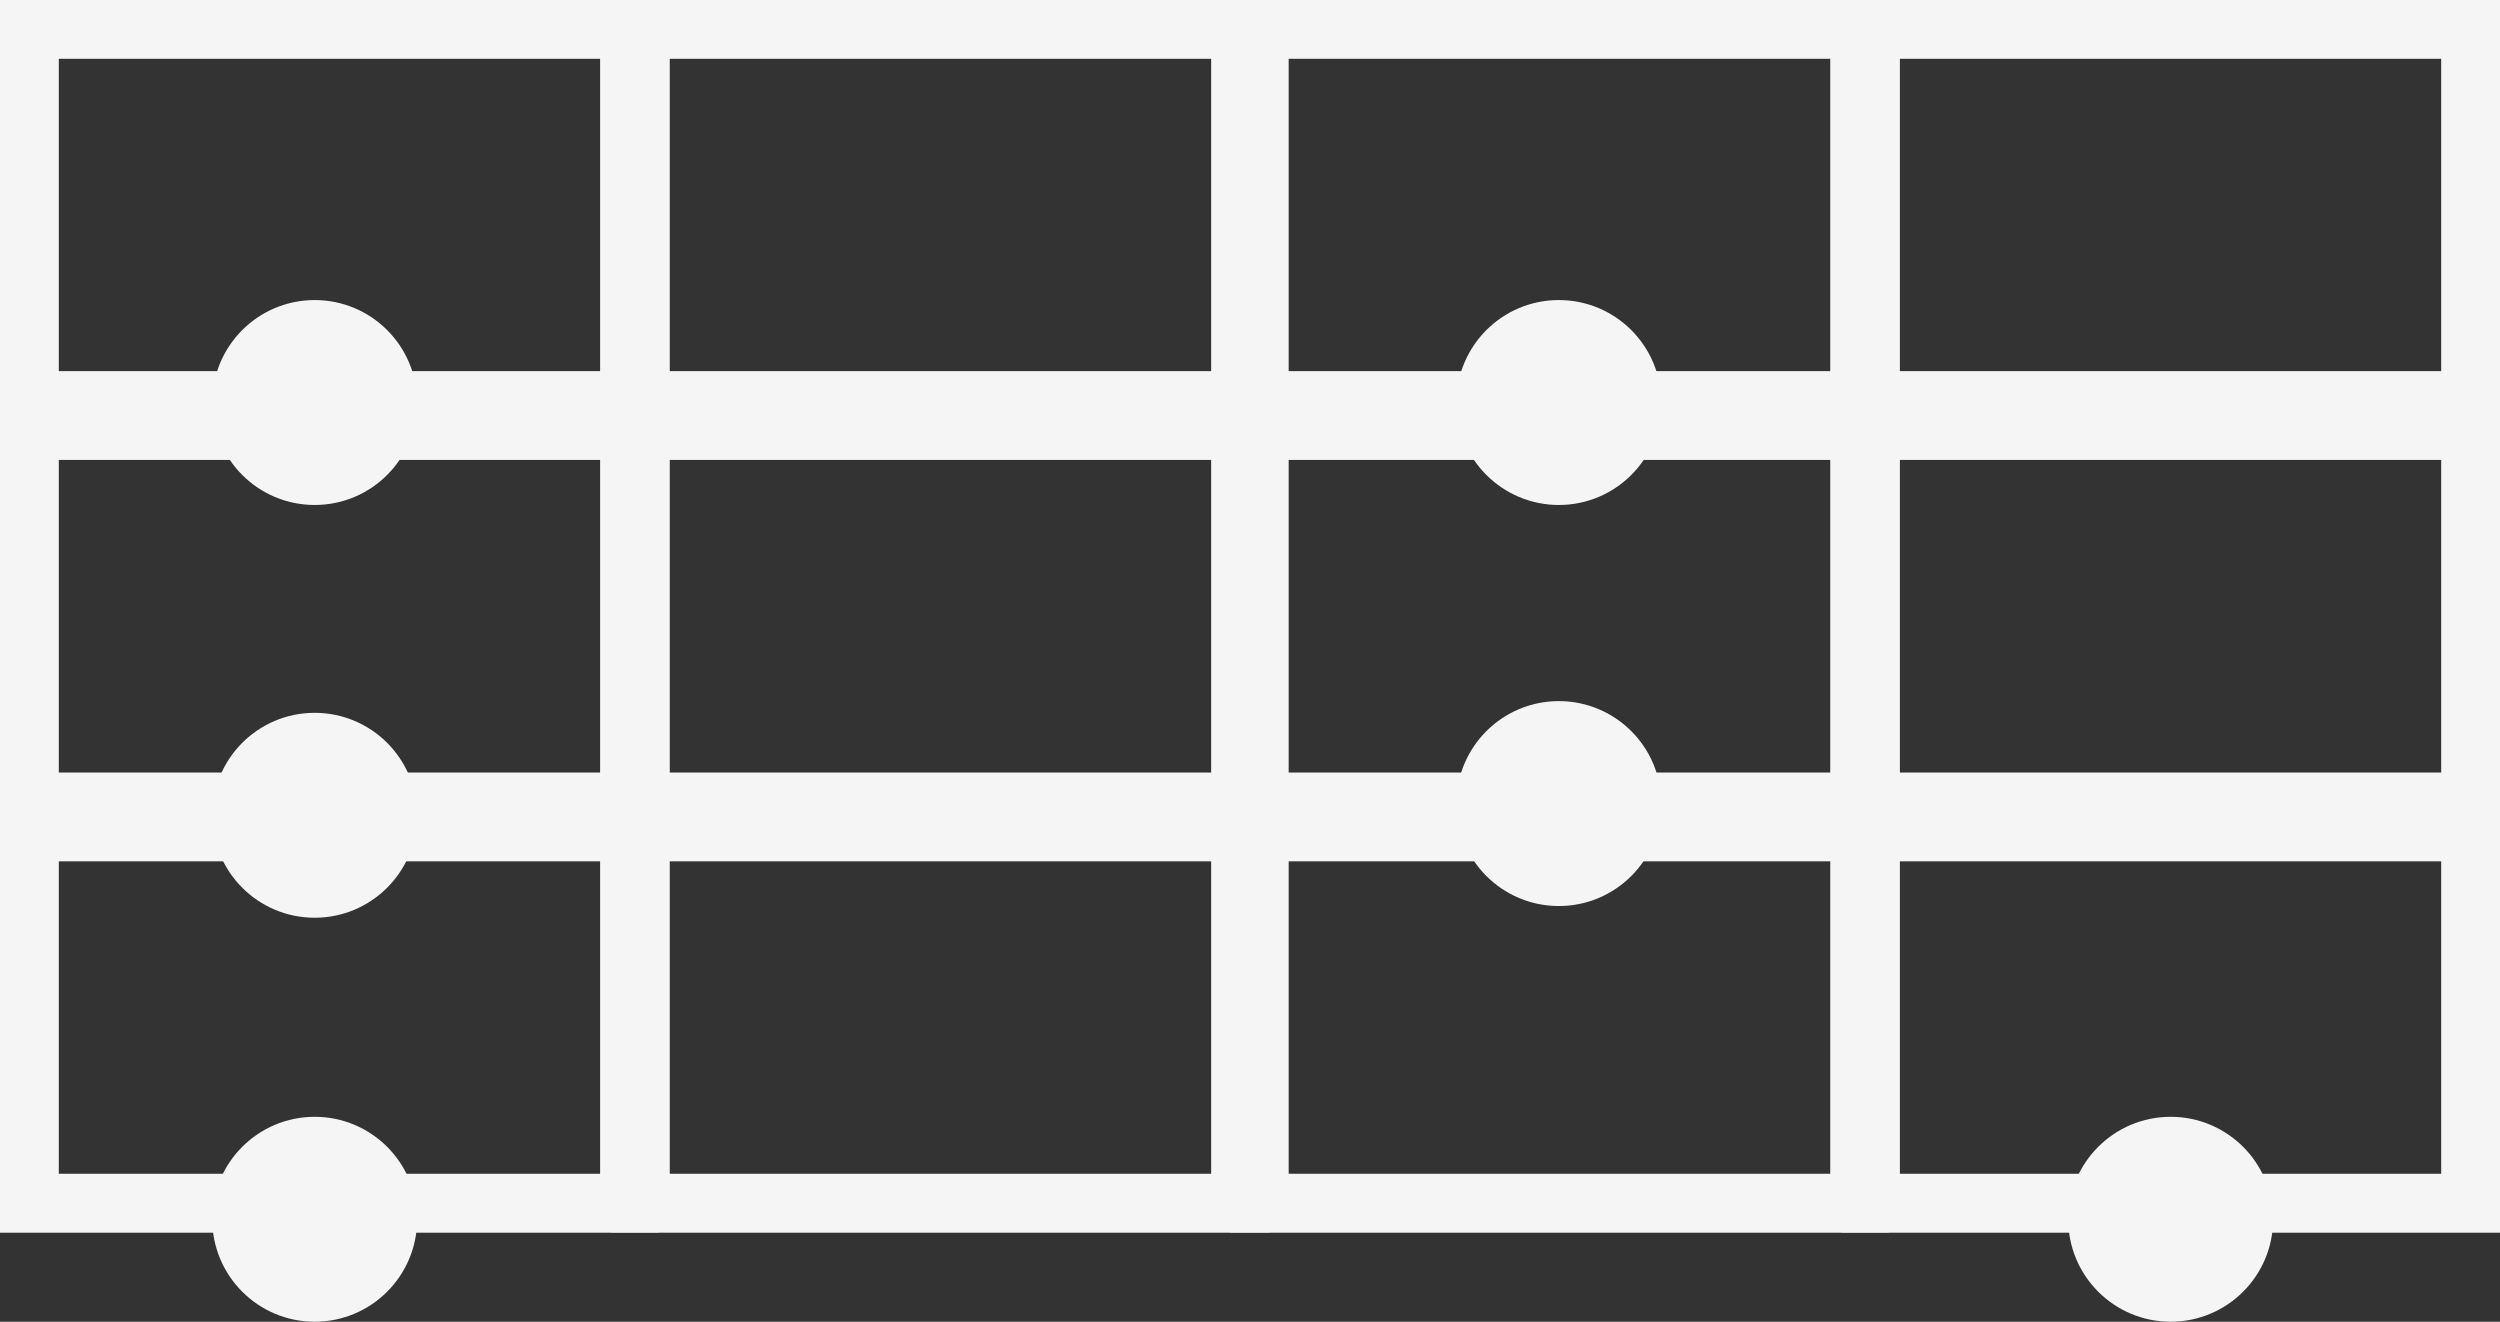 <svg id="Layer_1" data-name="Layer 1" xmlns="http://www.w3.org/2000/svg" viewBox="0 0 854 451.5"><rect x="0" y="0" width="854" height="451.5" fill="#333333" stroke="none"/><defs><style>.cls-1,.cls-2{fill:#f5f5f5;}.cls-2{stroke:#f5f5f5;stroke-miterlimit:10;stroke-width:20px;}</style></defs><title>skaler</title><path class="cls-1" d="M1265,311V417.78H451V311h814m20-20H431V437.78h854V291Z" transform="translate(-431 -291)"/><path class="cls-1" d="M636,311V692H451V311H636m20-20H431V712H656V291Z" transform="translate(-431 -291)"/><path class="cls-1" d="M844.73,311V692H659.79V311H844.73m20-20H639.79V712H864.73V291Z" transform="translate(-431 -291)"/><path class="cls-1" d="M1056.21,311V692h-185V311h185m20-20h-225V712h225V291Z" transform="translate(-431 -291)"/><path class="cls-1" d="M1265,311V692h-185V311h185m20-20h-225V712h225V291Z" transform="translate(-431 -291)"/><path class="cls-1" d="M1265,448.11V554.89H451V448.11h814m20-20H431V574.89h854V428.11Z" transform="translate(-431 -291)"/><path class="cls-1" d="M1265,585.22V692H451V585.22h814m20-20H431V712h854V565.22Z" transform="translate(-431 -291)"/><circle class="cls-2" cx="107.5" cy="416.5" r="25"/><circle class="cls-2" cx="741.5" cy="416.5" r="25"/><circle class="cls-2" cx="107.5" cy="278.5" r="25"/><circle class="cls-2" cx="532.5" cy="274.5" r="25"/><circle class="cls-2" cx="107.5" cy="137.5" r="25"/><circle class="cls-2" cx="532.5" cy="137.5" r="25"/></svg>